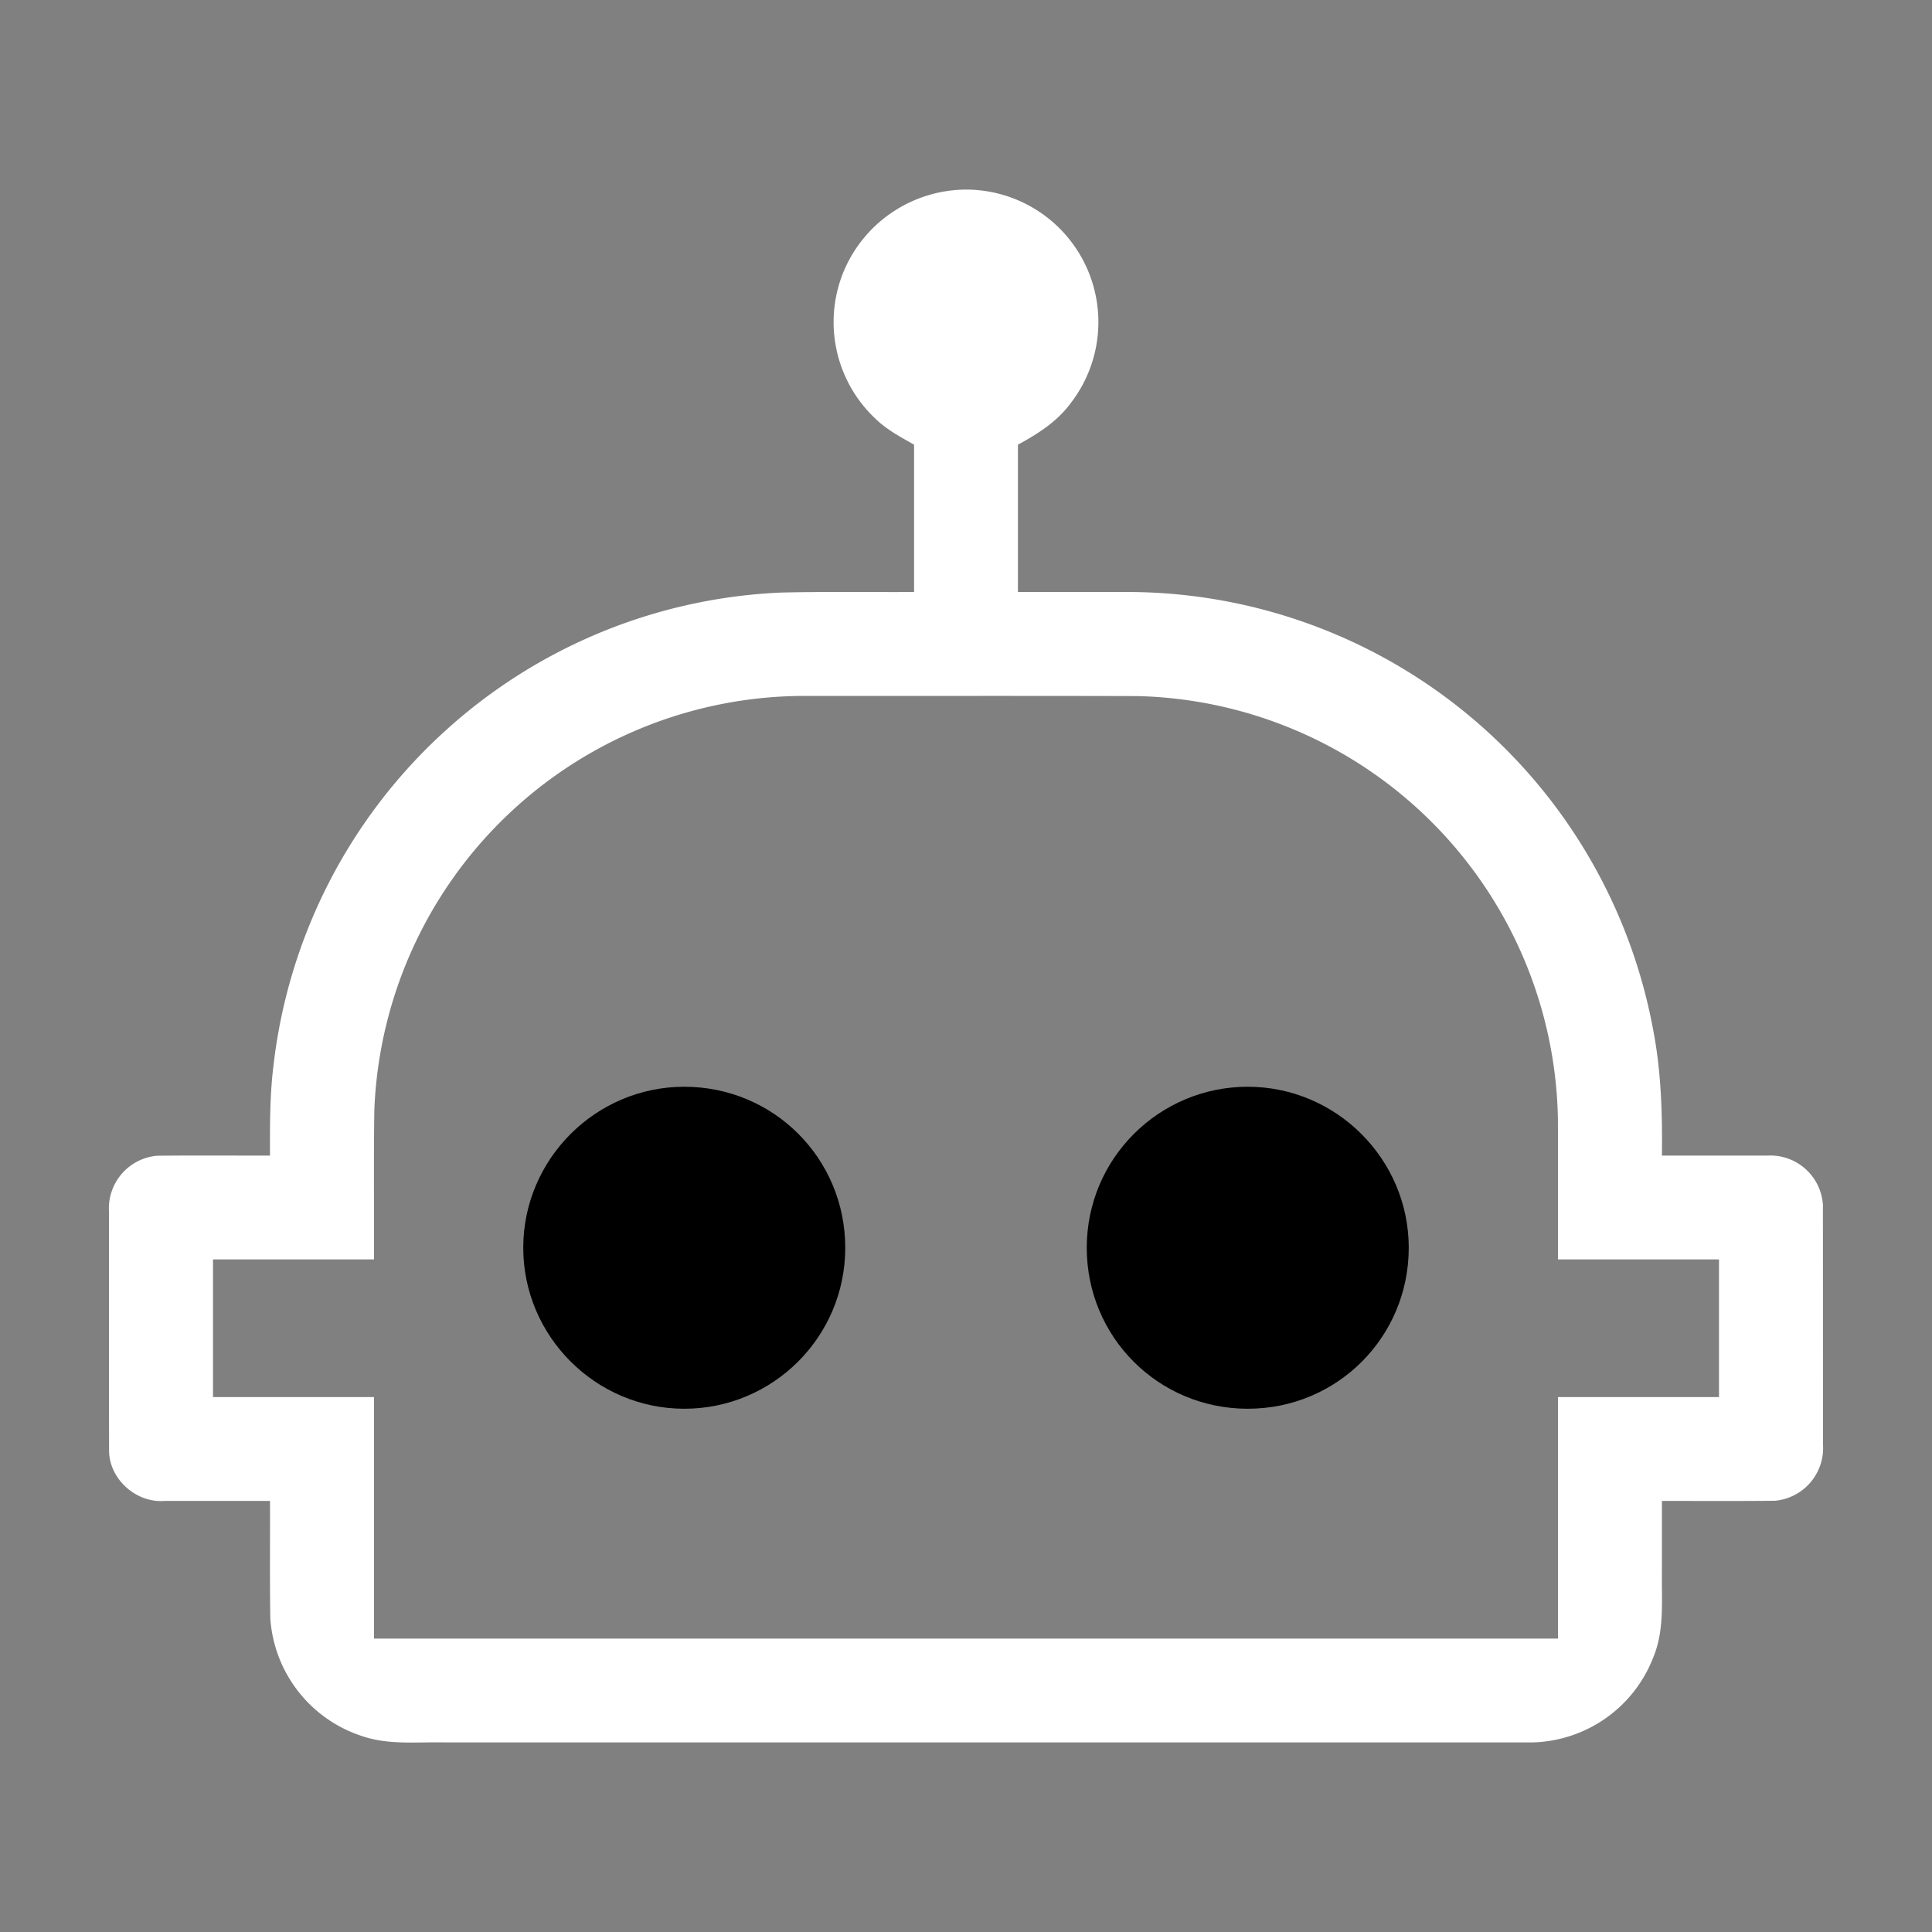 <svg width="64" height="64" viewBox="0 0 24 24"><rect x="0" y="0" width="24" height="24" fill="#808080" stroke="none"/><title>robot outline</title><g fill="#000000" class="nc-icon-wrapper"><g transform="translate(0 0)"><path d="M12 2.355a1.657 1.657 0 0 0-1.523 1.025 1.646 1.646 0 0 0 .401 1.824c.139.135.31.225.477.32v1.83c-.55.003-1.1-.006-1.65.007a6.627 6.627 0 0 0-4.16 1.705 6.638 6.638 0 0 0-2.147 4.165c-.047.373-.045.749-.044 1.124-.467.001-.935-.003-1.403.002a.656.656 0 0 0-.597.695c0 .994-.001 1.987.001 2.981.01.349.342.64.688.612h1.311c.002.487-.004.974.004 1.46a1.655 1.655 0 0 0 1.154 1.466c.328.108.675.066 1.014.074h13.506a1.653 1.653 0 0 0 1.507-1.06c.138-.334.101-.698.106-1.05v-.89c.468 0 .936.003 1.404-.002a.657.657 0 0 0 .597-.695l-.001-2.98a.655.655 0 0 0-.688-.613h-1.312c.006-.523-.009-1.048-.109-1.563a6.647 6.647 0 0 0-6.562-5.438h-1.329v-1.83c.246-.133.486-.286.654-.514A1.646 1.646 0 0 0 12 2.355zm-2 6.29c1.376.001 2.753-.002 4.13.002a5.352 5.352 0 0 1 5.223 5.25c.003.582 0 1.165.001 1.748h2v1.71h-2v3H4.646v-3h-2v-1.71h2c.002-.617-.005-1.235.004-1.852A5.353 5.353 0 0 1 10 8.645z" fill="#ffffff"></path><path d="M8.5 13.5c-1.1 0-2 .9-2 2s.9 2 2 2 2-.89 2-2-.89-2-2-2zm7 0c-1.1 0-2 .89-2 2s.89 2 2 2 2-.89 2-2c0-1.1-.9-2-2-2z" data-color="color-2"></path></g></g></svg>